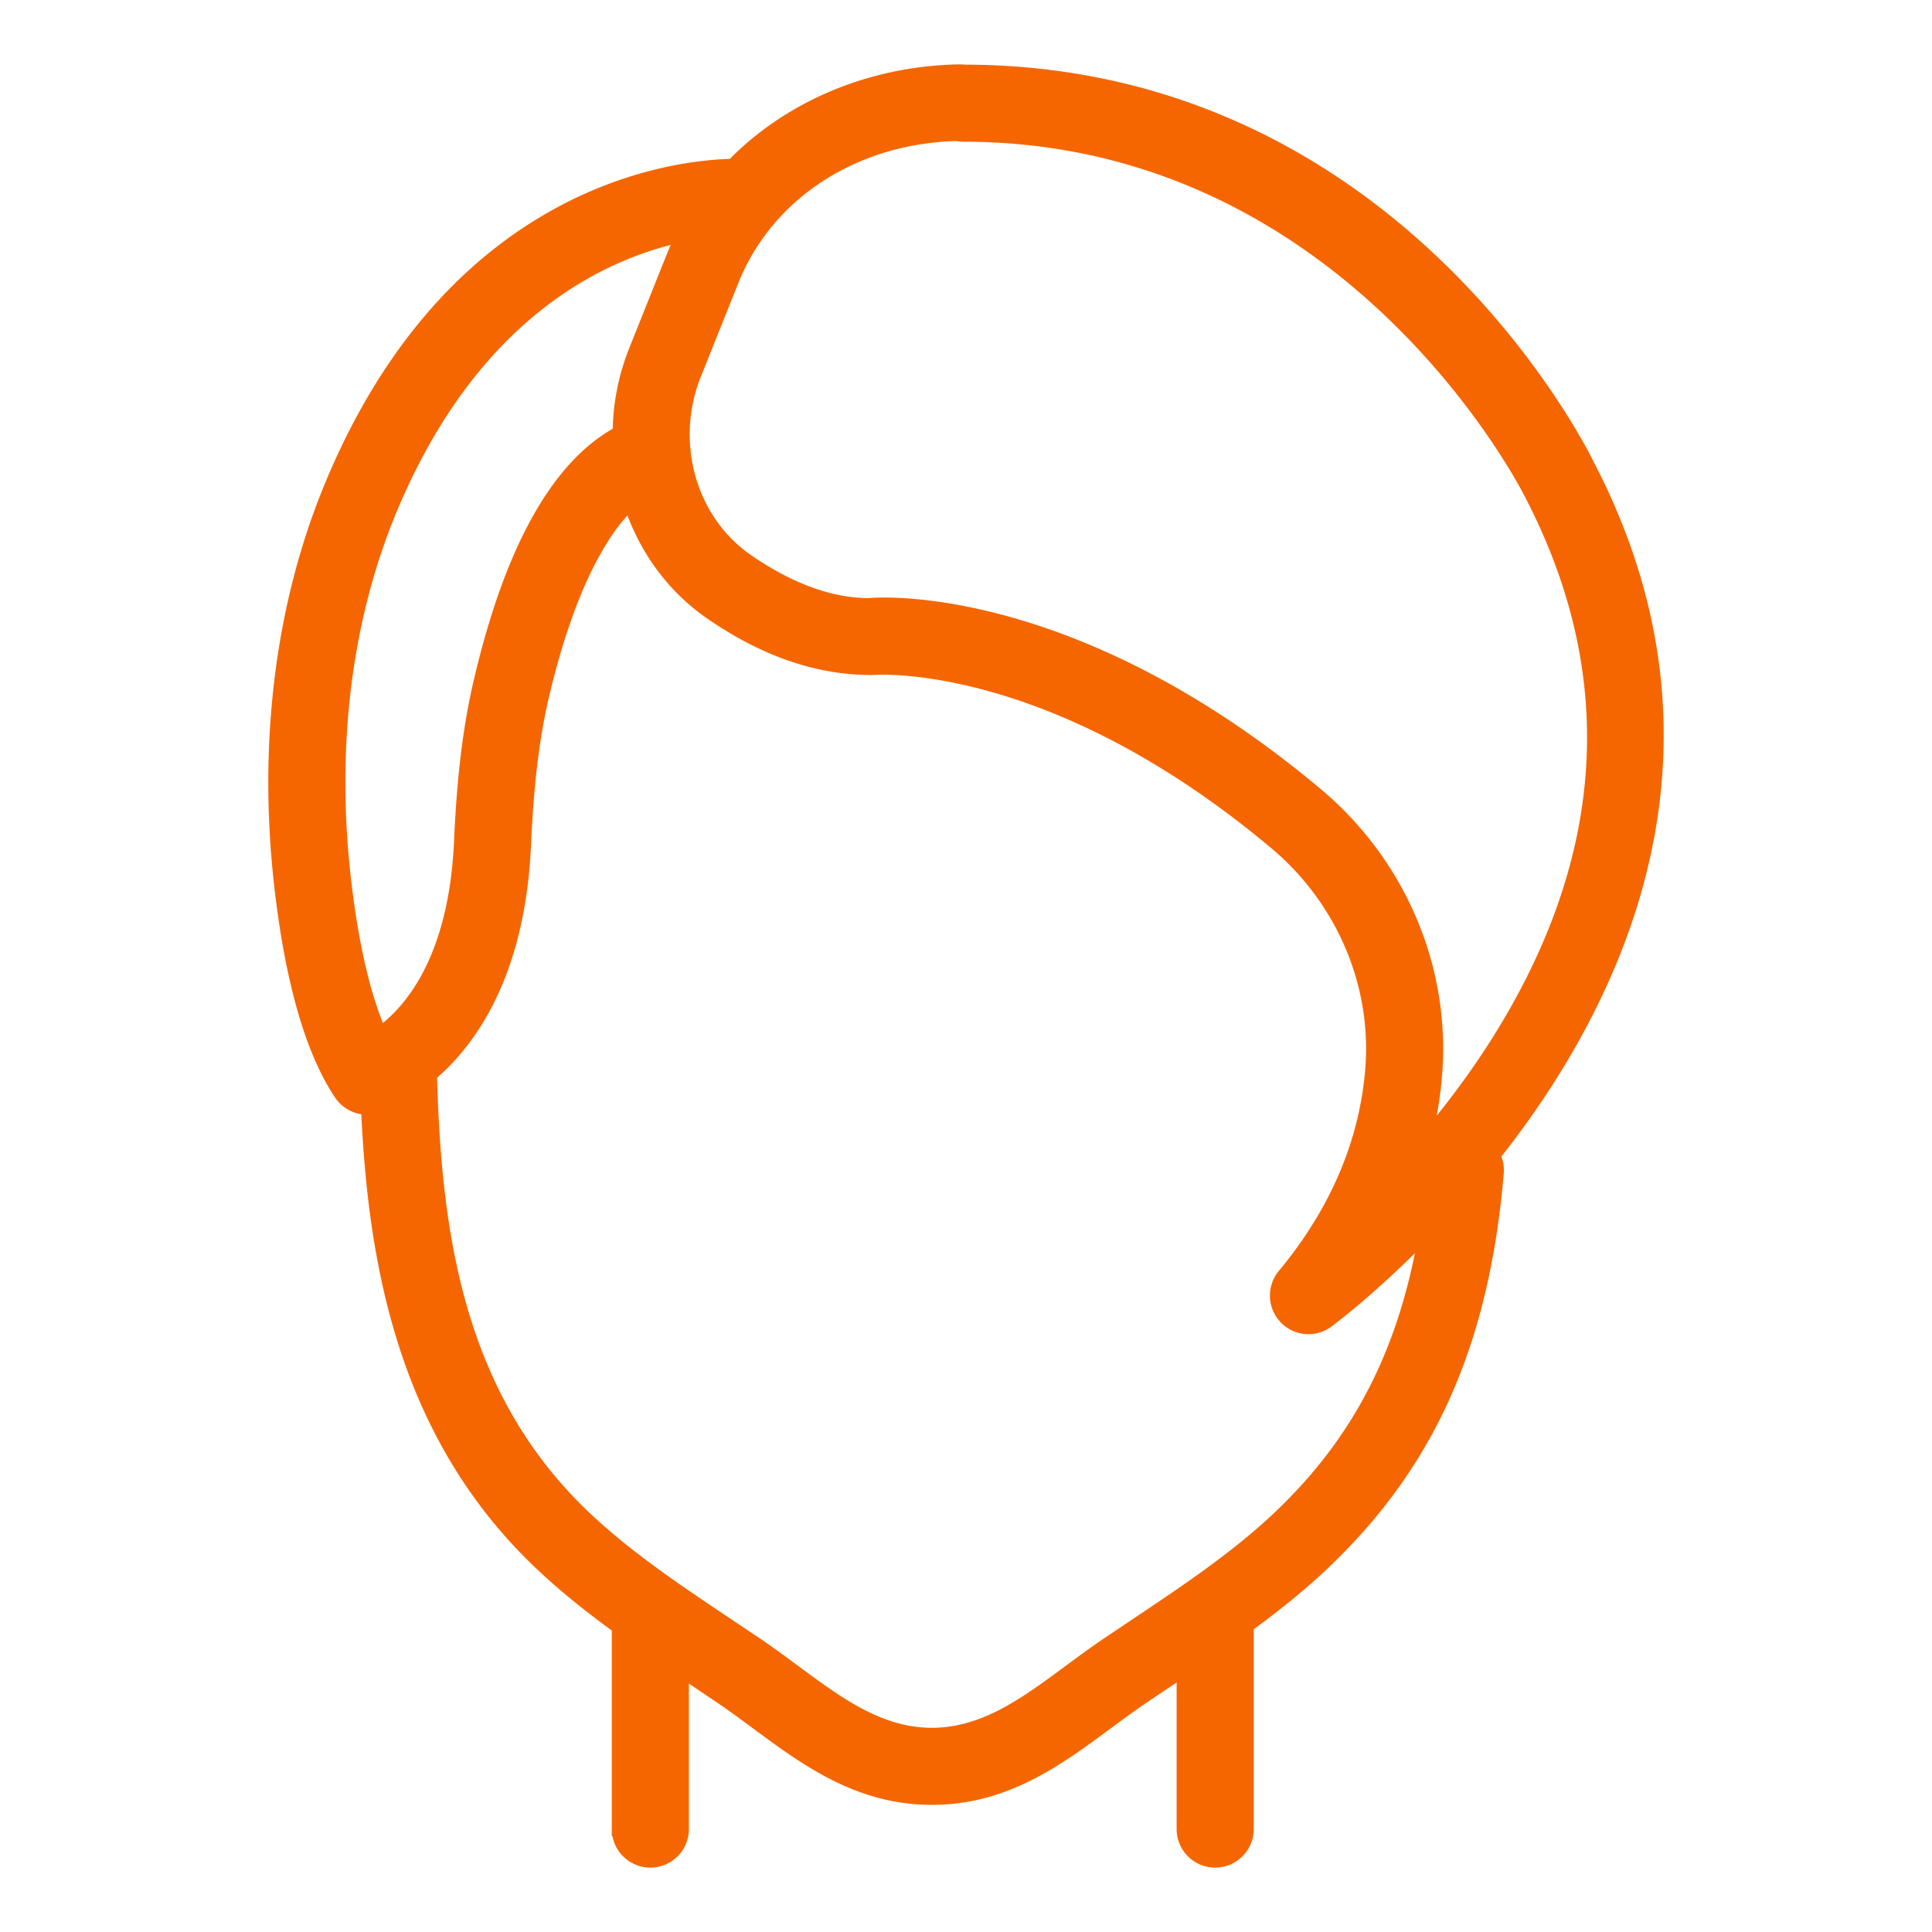 <svg xmlns="http://www.w3.org/2000/svg" xml:space="preserve" width="256" height="256" fill="#f56600" stroke="#f56600" stroke-width="4.097" viewBox="-20.48 -20.48 553.03 553.03"><path d="M434.012 112.927C431.784 108.328 378.096.413 255.836.071a30.609 30.609 0 0 0-1.94-.072c-25.435.507-48.54 10.541-64.596 27.032-16.037.306-79.838 6.951-114.941 91.824-14.022 33.918-18.953 73.494-14.264 114.463 3.099 27.001 8.83 46.924 17.022 59.212a8.978 8.978 0 0 0 7.473 3.997c.104 0 .209-.018.314-.022 1.978 44.465 10.476 93.43 49.422 130.412 7.048 6.686 14.623 12.674 22.369 18.29v57.881a8.98 8.98 0 0 0 8.982 8.982 8.98 8.98 0 0 0 8.982-8.982v-45.477l2.791 1.867 8.614 5.785c3.404 2.299 6.719 4.761 10.024 7.204 14.39 10.635 29.265 21.639 50.185 21.639s35.795-11.003 50.185-21.639c3.306-2.443 6.62-4.904 10.024-7.204l8.614-5.785 3.281-2.196v45.806a8.98 8.98 0 0 0 8.982 8.982 8.98 8.98 0 0 0 8.982-8.982v-58.237c7.575-5.513 14.979-11.389 21.879-17.934 30.235-28.708 45.568-63.156 49.7-111.697a8.932 8.932 0 0 0-1.005-4.942c34.999-44.121 69.697-115.298 27.097-197.351zM253.384 17.839c.62.135 1.24.198 1.868.198 111.221 0 162.088 101.708 162.699 102.948 26.741 51.514 23.525 104.286-9.584 156.852-6.782 10.761-14.183 20.426-21.396 28.825a115.103 115.103 0 0 0 3.323-19.914c2.335-30.118-10.375-59.94-34.008-79.773-59.814-50.176-109.182-54.362-123.679-54.362-2.596 0-4.078.135-4.303.162-10.977 0-22.726-4.249-34.915-12.629-10.394-7.148-16.783-18.626-18.198-31.012a9.008 9.008 0 0 0-.123-1.312 46.447 46.447 0 0 1 3.15-21.212l10.716-26.768c10.088-25.233 35.113-41.275 64.45-42.003zM77.943 231.271c-4.348-37.951.153-74.447 13.016-105.544 24.047-58.138 62.377-74.523 84.248-79.059a78.84 78.84 0 0 0-2.962 6.499l-10.707 26.768a64.155 64.155 0 0 0-4.584 23.521c-17.434 9.321-30.751 32.94-39.632 70.399-3.171 13.348-4.949 27.684-5.785 46.493-1.536 34.753-15.082 49.466-23.265 55.224-4.616-10.293-8.155-25.375-10.329-44.301zm267.911 182.624c-12.18 11.551-26.705 21.261-40.735 30.648l-8.722 5.848c-3.593 2.443-7.114 5.039-10.626 7.635-12.593 9.324-24.495 18.118-39.496 18.118-15.001 0-26.902-8.794-39.496-18.118-3.512-2.596-7.033-5.192-10.626-7.635l-8.722-5.848c-14.031-9.387-28.555-19.097-40.735-30.648-36.675-34.825-42.891-81.444-44.14-126.635-.001-.046-.009-.091-.011-.137 11.445-9.689 25.305-28.964 26.94-65.984.781-17.633 2.425-30.936 5.309-43.134 6.249-26.355 15.146-45.47 25.198-54.717 4.032 12.646 11.973 23.921 23.222 31.659 15.171 10.438 30.289 15.746 45.793 15.746h.189c.485-.018 50.778-4.294 115.541 50.041 19.205 16.115 29.534 40.268 27.648 64.62-1.644 21.109-10.123 41.068-25.241 59.302a8.984 8.984 0 0 0 .368 11.875 8.948 8.948 0 0 0 6.548 2.839 8.92 8.92 0 0 0 5.273-1.707c.423-.306 12.773-9.43 28.407-25.555-5.72 34.336-18.994 60.052-41.886 81.787z"/></svg>